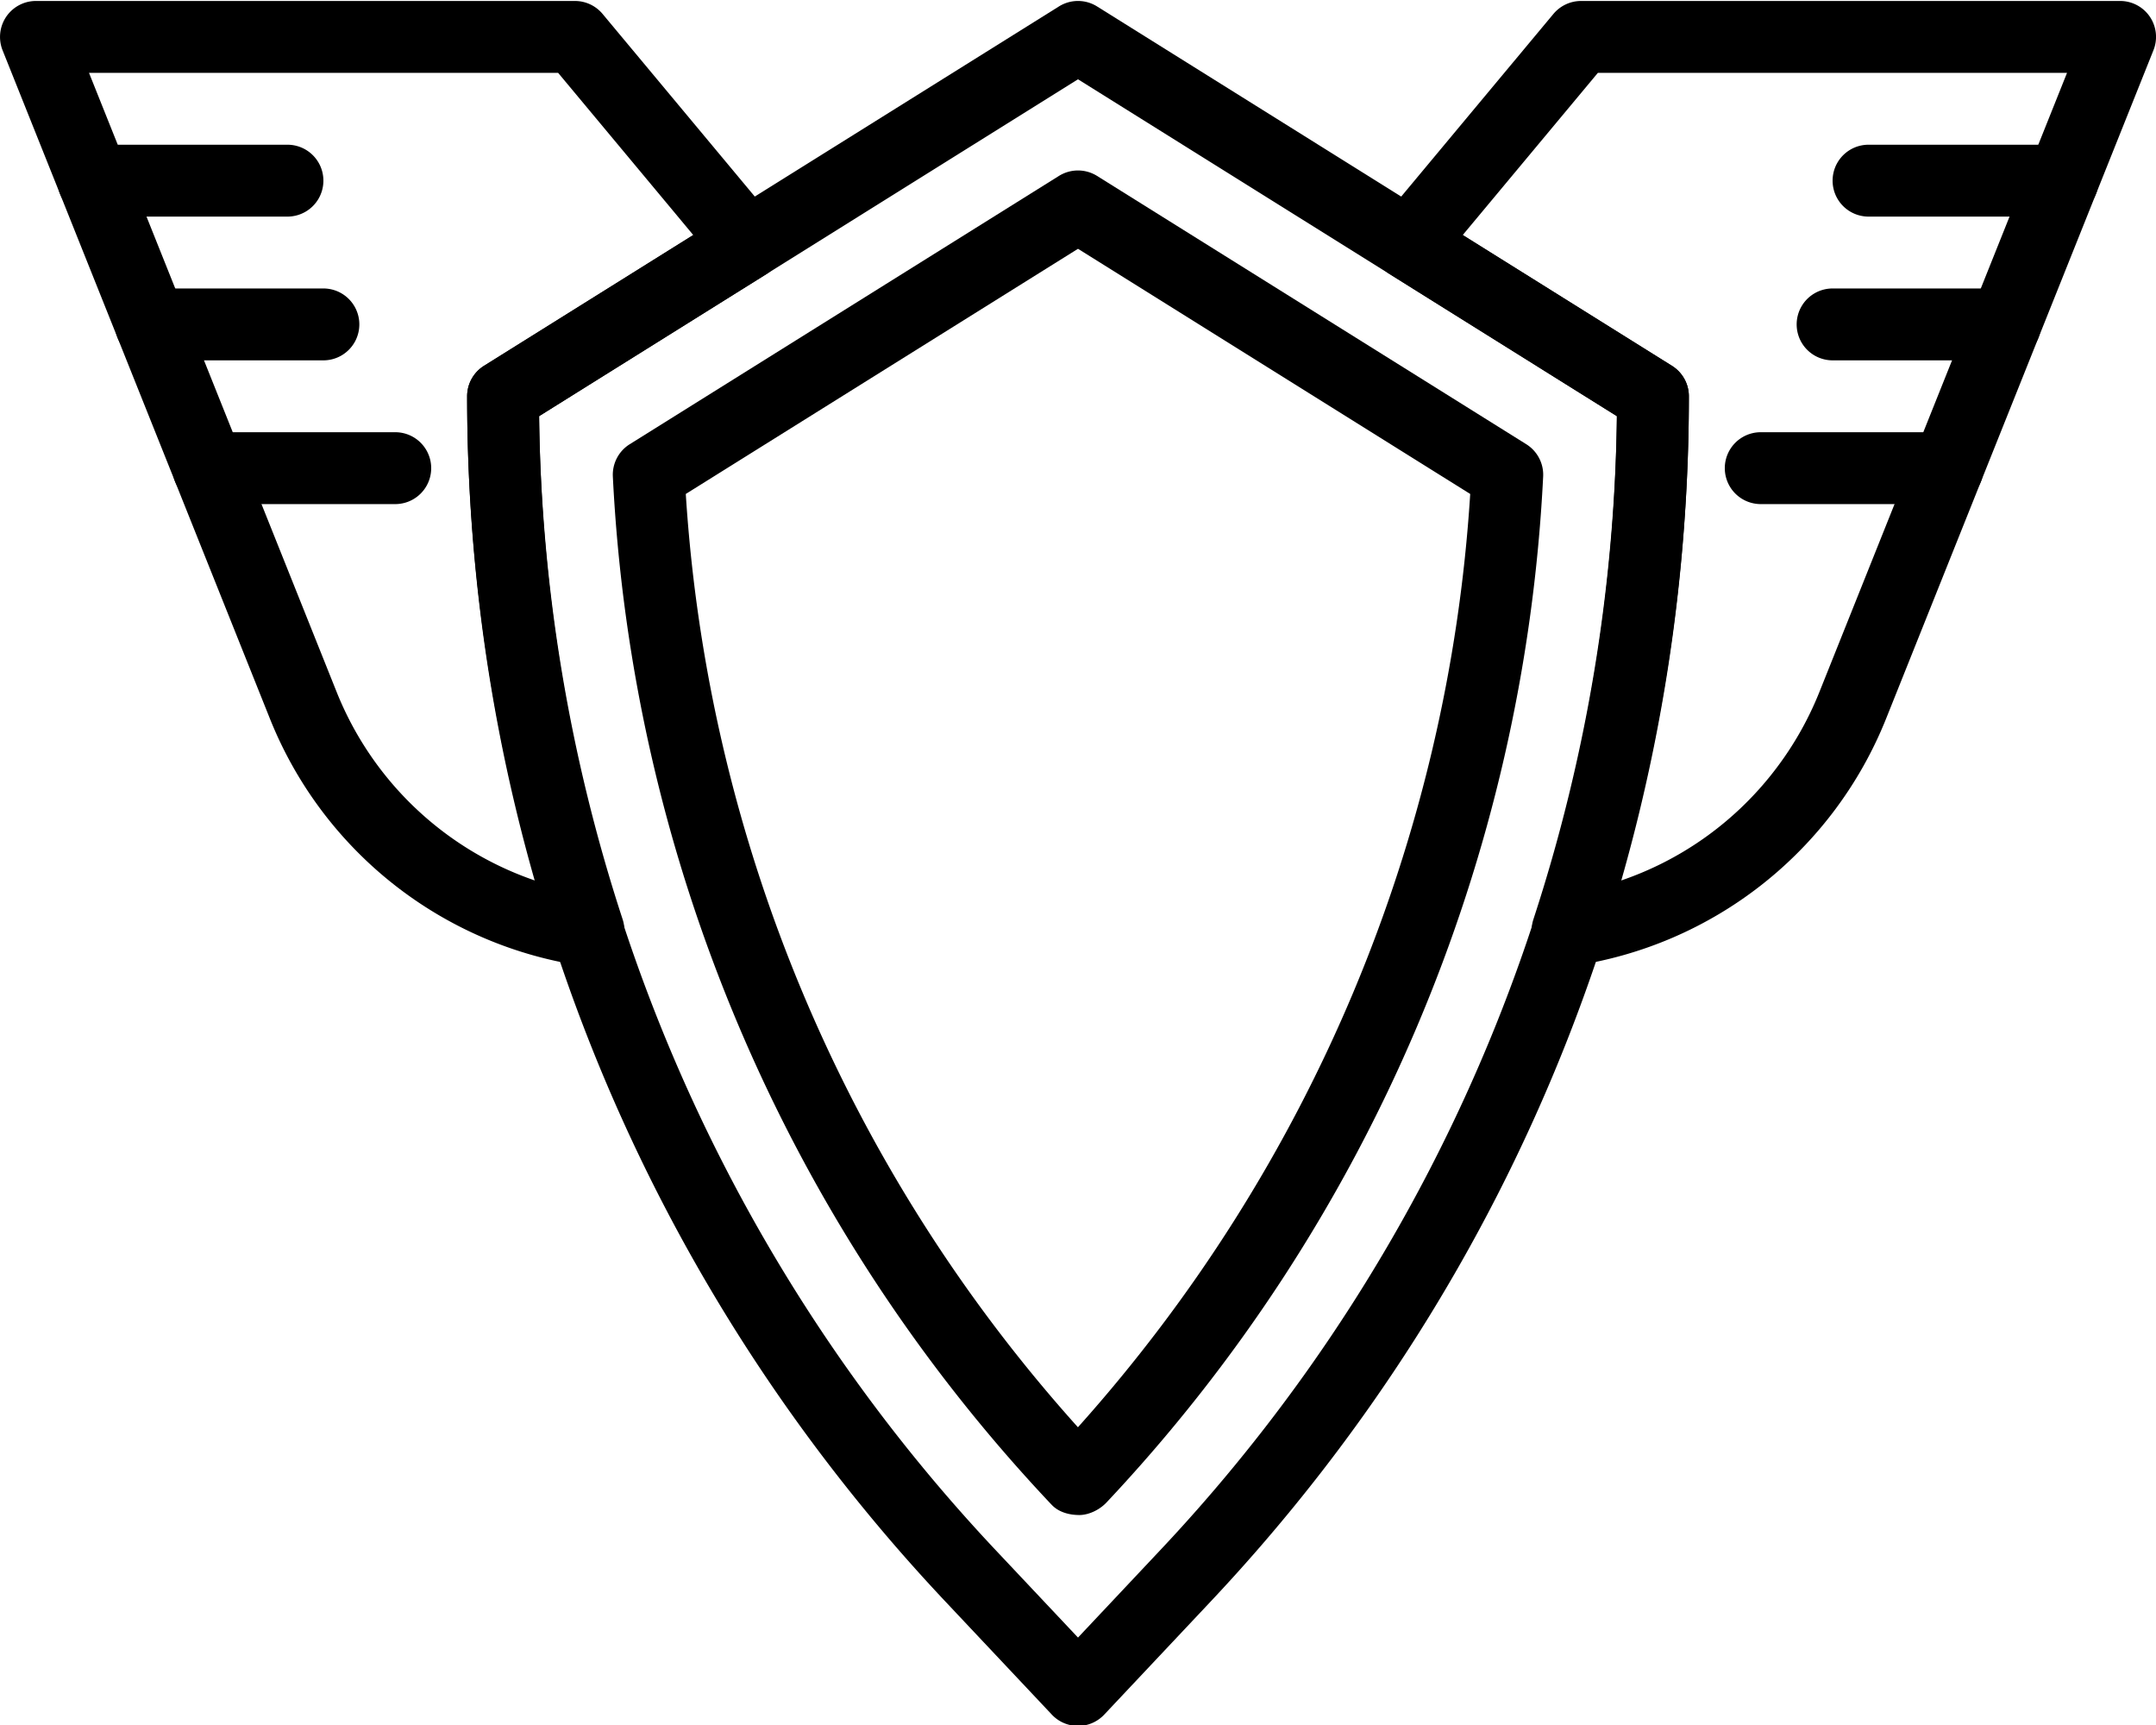 <svg xmlns="http://www.w3.org/2000/svg" viewBox="0 0 60 48">
    <g fill="#000" fill-rule="evenodd">
        <path d="M8 6.027H2.6a1 1 0 1 1 0-2H8a1 1 0 1 1 0 2M9 10.027H4.2a1 1 0 1 1 0-2H9a1 1 0 1 1 0 2M11 14.027H5.8a1 1 0 1 1 0-2H11a1 1 0 1 1 0 2M57.4 6.027H52a1 1 0 1 1 0-2h5.4a1 1 0 1 1 0 2M55.8 10.027H51a1 1 0 1 1 0-2h4.8a1 1 0 1 1 0 2M54.2 14.027H49a1 1 0 1 1 0-2h5.2a1 1 0 1 1 0 2M15.003 11.58a46.74 46.74 0 0 0 12.749 31.6L30 45.567l2.249-2.39A46.738 46.738 0 0 0 44.997 11.58L30 2.206 15.003 11.58zM30 48.026a1 1 0 0 1-.728-.315l-2.977-3.162C17.722 35.441 13 23.536 13 11.027a1 1 0 0 1 .47-.848l16-10a.999.999 0 0 1 1.06 0l16 10a1 1 0 0 1 .47.848c0 12.508-4.722 24.412-13.294 33.522l-2.977 3.163c-.19.201-.454.315-.729.315z"/>
        <path d="M19.085 13.745a42.907 42.907 0 0 0 10.913 25.97c6.478-7.23 10.313-16.373 10.917-25.97L30 6.923l-10.915 6.822zm10.946 28.412c-.274 0-.567-.079-.757-.278l-.067-.07a44.909 44.909 0 0 1-12.152-28.55 1.002 1.002 0 0 1 .468-.897L29.47 4.895a1.003 1.003 0 0 1 1.06 0l11.947 7.467c.306.193.486.535.468.898a44.919 44.919 0 0 1-12.152 28.548c-.188.2-.483.348-.759.35h-.003z"/>
        <path d="M2.477 2.027l6.89 17.224a9.127 9.127 0 0 0 5.54 5.257A48.71 48.71 0 0 1 13 11.028a1 1 0 0 1 .47-.849l5.823-3.639-3.761-4.513H2.477zM16.376 26.89a.939.939 0 0 1-.148-.01 11.134 11.134 0 0 1-8.718-6.886L.072 1.4a1.005 1.005 0 0 1 .1-.933C.359.192.668.027 1 .027h15c.297 0 .579.132.769.36l4.795 5.753a1.003 1.003 0 0 1-.238 1.49l-6.323 3.95a46.88 46.88 0 0 0 2.324 14 .999.999 0 0 1-.951 1.31zM40.707 6.54l5.823 3.64a1 1 0 0 1 .47.847c0 4.553-.64 9.08-1.906 13.481a9.092 9.092 0 0 0 4.18-2.926 9.14 9.14 0 0 0 1.36-2.33l6.89-17.225H44.468L40.707 6.54zm2.917 20.35a.999.999 0 0 1-.95-1.31 46.911 46.911 0 0 0 2.323-14l-6.322-3.952a.999.999 0 0 1-.239-1.488L43.231.387c.191-.228.472-.36.77-.36h15a.999.999 0 0 1 .928 1.371L52.49 19.994a11.138 11.138 0 0 1-8.718 6.885.922.922 0 0 1-.148.011z"/>
    </g>
</svg>

